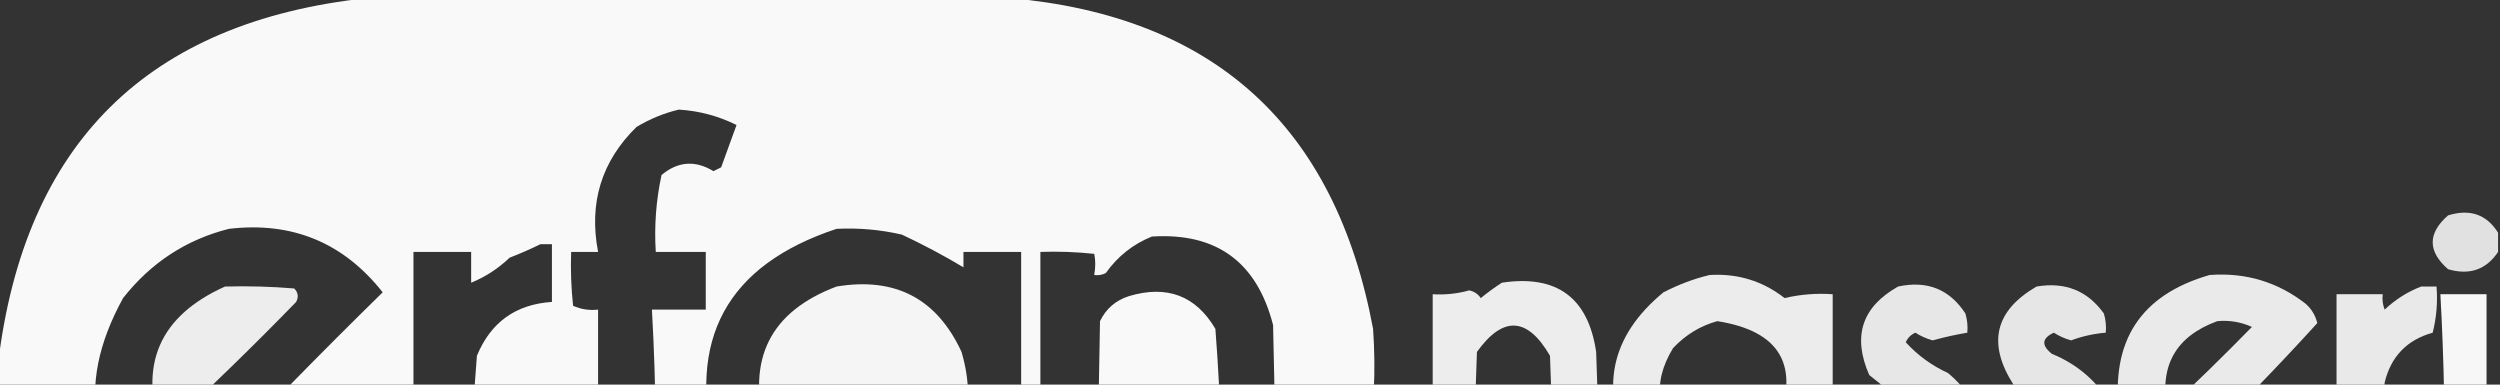 <?xml version="1.0" encoding="UTF-8"?>
<!DOCTYPE svg PUBLIC "-//W3C//DTD SVG 1.1//EN" "http://www.w3.org/Graphics/SVG/1.1/DTD/svg11.dtd">
<svg xmlns="http://www.w3.org/2000/svg" version="1.1" width="650px" height="100px" style="shape-rendering:geometricPrecision; text-rendering:geometricPrecision; image-rendering:optimizeQuality; fill-rule:evenodd; clip-rule:evenodd" xmlns:xlink="http://www.w3.org/1999/xlink">
<rect width="100%" height="100%" fill="#333333" stroke="none"/>
<g><path style="opacity:0.967" fill="#fefffe" d="M 95.5,-0.5 C 151.167,-0.5 206.833,-0.5 262.5,-0.5C 315.672,4.165 347.172,32.832 357,85.5C 360.068,129.541 342.568,162.374 304.5,184C 291.372,190.119 277.705,193.619 263.5,194.5C 207.167,194.5 150.833,194.5 94.5,194.5C 37.885,187.885 6.218,156.218 -0.5,99.5C -0.5,97.833 -0.5,96.167 -0.5,94.5C 6.353,37.313 38.353,5.647 95.5,-0.5 Z M 176.5,28.5 C 181.781,28.822 186.781,30.155 191.5,32.5C 190.167,36.167 188.833,39.833 187.5,43.5C 186.833,43.833 186.167,44.167 185.5,44.5C 180.759,41.615 176.259,41.948 172,45.5C 170.58,52.05 170.08,58.716 170.5,65.5C 174.833,65.5 179.167,65.5 183.5,65.5C 183.5,70.5 183.5,75.5 183.5,80.5C 178.833,80.5 174.167,80.5 169.5,80.5C 170.631,100.469 170.797,120.469 170,140.5C 165.263,141.469 160.43,141.803 155.5,141.5C 155.5,121.167 155.5,100.833 155.5,80.5C 153.208,80.756 151.041,80.423 149,79.5C 148.501,74.845 148.334,70.178 148.5,65.5C 150.833,65.5 153.167,65.5 155.5,65.5C 153.056,52.748 156.39,41.915 165.5,33C 169.053,30.879 172.72,29.379 176.5,28.5 Z M 59.5,59.5 C 75.948,57.56 89.281,63.06 99.5,76C 83.459,91.707 67.792,107.707 52.5,124C 52.82,125.653 53.82,126.653 55.5,127C 69.332,130.776 80.832,127.276 90,116.5C 94.376,117.68 98.542,119.347 102.5,121.5C 87.701,143.201 68.367,148.368 44.5,137C 23.309,120.713 19.143,100.879 32,77.5C 39.221,68.32 48.388,62.32 59.5,59.5 Z M 217.5,59.5 C 223.245,59.211 228.912,59.711 234.5,61C 240.057,63.609 245.39,66.442 250.5,69.5C 250.5,68.167 250.5,66.833 250.5,65.5C 255.5,65.5 260.5,65.5 265.5,65.5C 265.5,90.833 265.5,116.167 265.5,141.5C 260.5,141.5 255.5,141.5 250.5,141.5C 250.5,138.833 250.5,136.167 250.5,133.5C 244.715,136.557 238.715,139.39 232.5,142C 211.108,145.054 195.608,136.887 186,117.5C 178.438,88.287 188.938,68.953 217.5,59.5 Z M 299.5,61.5 C 316.286,60.442 326.786,68.109 331,84.5C 331.5,103.497 331.667,122.497 331.5,141.5C 326.833,141.5 322.167,141.5 317.5,141.5C 317.948,122.778 317.448,104.112 316,85.5C 310.91,76.865 303.41,74.032 293.5,77C 290.063,78.105 287.563,80.272 286,83.5C 285.667,102.5 285.333,121.5 285,140.5C 280.263,141.469 275.43,141.803 270.5,141.5C 270.5,116.167 270.5,90.833 270.5,65.5C 275.179,65.334 279.845,65.501 284.5,66C 284.854,67.626 284.854,69.459 284.5,71.5C 285.552,71.65 286.552,71.483 287.5,71C 290.618,66.621 294.618,63.454 299.5,61.5 Z M 140.5,63.5 C 141.5,63.5 142.5,63.5 143.5,63.5C 143.5,68.5 143.5,73.5 143.5,78.5C 134.089,79.121 127.589,83.788 124,92.5C 122.712,108.433 122.045,124.433 122,140.5C 117.263,141.469 112.43,141.803 107.5,141.5C 107.5,116.167 107.5,90.833 107.5,65.5C 112.5,65.5 117.5,65.5 122.5,65.5C 122.5,68.167 122.5,70.833 122.5,73.5C 126.174,72.018 129.507,69.852 132.5,67C 135.309,65.907 137.976,64.74 140.5,63.5 Z"/></g>
<g><path style="opacity:0.852" fill="#fefffe" d="M 649.5,60.5 C 649.5,62.167 649.5,63.833 649.5,65.5C 646.411,70.121 642.077,71.621 636.5,70C 631.167,65.333 631.167,60.667 636.5,56C 642.175,54.243 646.508,55.743 649.5,60.5 Z"/></g>
<g><path style="opacity:0.904" fill="#fefffe" d="M 444.5,71.5 C 451.799,71.055 458.299,73.055 464,77.5C 468.066,76.536 472.233,76.203 476.5,76.5C 476.5,93.833 476.5,111.167 476.5,128.5C 472.5,128.5 468.5,128.5 464.5,128.5C 464.657,127.127 464.49,125.793 464,124.5C 448.786,133.018 435.452,130.684 424,117.5C 415.775,101.279 418.608,87.446 432.5,76C 436.432,73.972 440.432,72.472 444.5,71.5 Z M 446.5,83.5 C 462.918,86.078 468.084,95.078 462,110.5C 455.662,117.797 448.162,119.297 439.5,115C 430.741,108.17 429.241,100.003 435,90.5C 438.263,87.037 442.097,84.704 446.5,83.5 Z"/></g>
<g><path style="opacity:0.897" fill="#fefffe" d="M 574.5,71.5 C 583.851,70.799 592.184,73.299 599.5,79C 601.01,80.351 602.01,82.018 602.5,84C 592.543,94.959 582.209,105.625 571.5,116C 577.287,118.122 582.953,117.789 588.5,115C 593.537,108.381 598.87,108.215 604.5,114.5C 601.17,121.991 595.503,126.825 587.5,129C 569.074,132.211 556.908,125.044 551,107.5C 548.719,88.656 556.553,76.656 574.5,71.5 Z M 576.5,83.5 C 579.649,83.211 582.649,83.711 585.5,85C 578.319,92.348 570.986,99.515 563.5,106.5C 561.361,95.106 565.694,87.44 576.5,83.5 Z"/></g>
<g><path style="opacity:0.911" fill="#fefffe" d="M 390.5,73.5 C 404.755,71.366 412.922,77.366 415,91.5C 415.5,103.829 415.667,116.162 415.5,128.5C 411.5,128.5 407.5,128.5 403.5,128.5C 403.667,116.495 403.5,104.495 403,92.5C 397.118,82.379 390.784,82.046 384,91.5C 383.5,103.829 383.333,116.162 383.5,128.5C 379.833,128.5 376.167,128.5 372.5,128.5C 372.5,111.167 372.5,93.833 372.5,76.5C 375.728,76.701 378.895,76.367 382,75.5C 383.261,75.759 384.261,76.426 385,77.5C 386.812,76.023 388.645,74.69 390.5,73.5 Z"/></g>
<g><path style="opacity:0.91" fill="#fefffe" d="M 58.5,74.5 C 64.509,74.334 70.509,74.501 76.5,75C 77.517,76.049 77.684,77.216 77,78.5C 65.625,90.209 53.959,101.542 42,112.5C 35.945,94.835 41.445,82.168 58.5,74.5 Z"/></g>
<g><path style="opacity:0.953" fill="#fefffe" d="M 217.5,74.5 C 232.755,71.959 243.588,77.626 250,91.5C 254.454,106.727 249.954,118.227 236.5,126C 219.771,131.762 207.271,126.928 199,111.5C 194.072,93.356 200.238,81.022 217.5,74.5 Z"/></g>
<g><path style="opacity:0.879" fill="#fefffe" d="M 493.5,74.5 C 501.045,72.864 506.878,75.197 511,81.5C 511.494,83.134 511.66,84.801 511.5,86.5C 508.479,87.005 505.479,87.672 502.5,88.5C 500.896,88.061 499.396,87.394 498,86.5C 496.831,87.008 495.998,87.842 495.5,89C 498.597,92.388 502.264,95.055 506.5,97C 514.931,104.004 516.765,112.504 512,122.5C 505.818,129.443 498.318,131.276 489.5,128C 483.665,125.341 480.998,120.841 481.5,114.5C 485.146,113.717 488.812,113.55 492.5,114C 495.509,118.384 498.675,118.551 502,114.5C 502.667,112.833 502.667,111.167 502,109.5C 496.488,105.743 491.154,101.743 486,97.5C 481.588,87.458 484.088,79.792 493.5,74.5 Z"/></g>
<g><path style="opacity:0.878" fill="#fefffe" d="M 529.5,74.5 C 536.916,73.242 542.749,75.576 547,81.5C 547.494,83.134 547.66,84.801 547.5,86.5C 544.42,86.748 541.42,87.414 538.5,88.5C 536.896,88.061 535.396,87.394 534,86.5C 530.863,87.945 530.697,89.778 533.5,92C 540.233,94.771 545.399,99.271 549,105.5C 552.296,122.871 545.13,130.705 527.5,129C 520.565,126.625 516.899,121.792 516.5,114.5C 519.35,114.364 522.183,114.031 525,113.5C 527.661,114.792 530.328,116.125 533,117.5C 537.051,116.792 538.718,114.459 538,110.5C 533.609,106.388 528.776,102.888 523.5,100C 516.661,89.29 518.661,80.79 529.5,74.5 Z"/></g>
<g><path style="opacity:0.888" fill="#fefffe" d="M 629.5,74.5 C 630.833,74.5 632.167,74.5 633.5,74.5C 633.824,78.555 633.491,82.555 632.5,86.5C 625.796,88.371 621.63,92.704 620,99.5C 619.5,109.161 619.334,118.828 619.5,128.5C 615.5,128.5 611.5,128.5 607.5,128.5C 607.5,111.167 607.5,93.833 607.5,76.5C 611.5,76.5 615.5,76.5 619.5,76.5C 619.343,77.873 619.51,79.207 620,80.5C 622.843,77.837 626.009,75.837 629.5,74.5 Z"/></g>
<g><path style="opacity:0.958" fill="#fefffe" d="M 634.5,76.5 C 638.5,76.5 642.5,76.5 646.5,76.5C 646.5,93.833 646.5,111.167 646.5,128.5C 642.833,128.5 639.167,128.5 635.5,128.5C 635.792,111.132 635.458,93.799 634.5,76.5 Z"/></g>
</svg>
